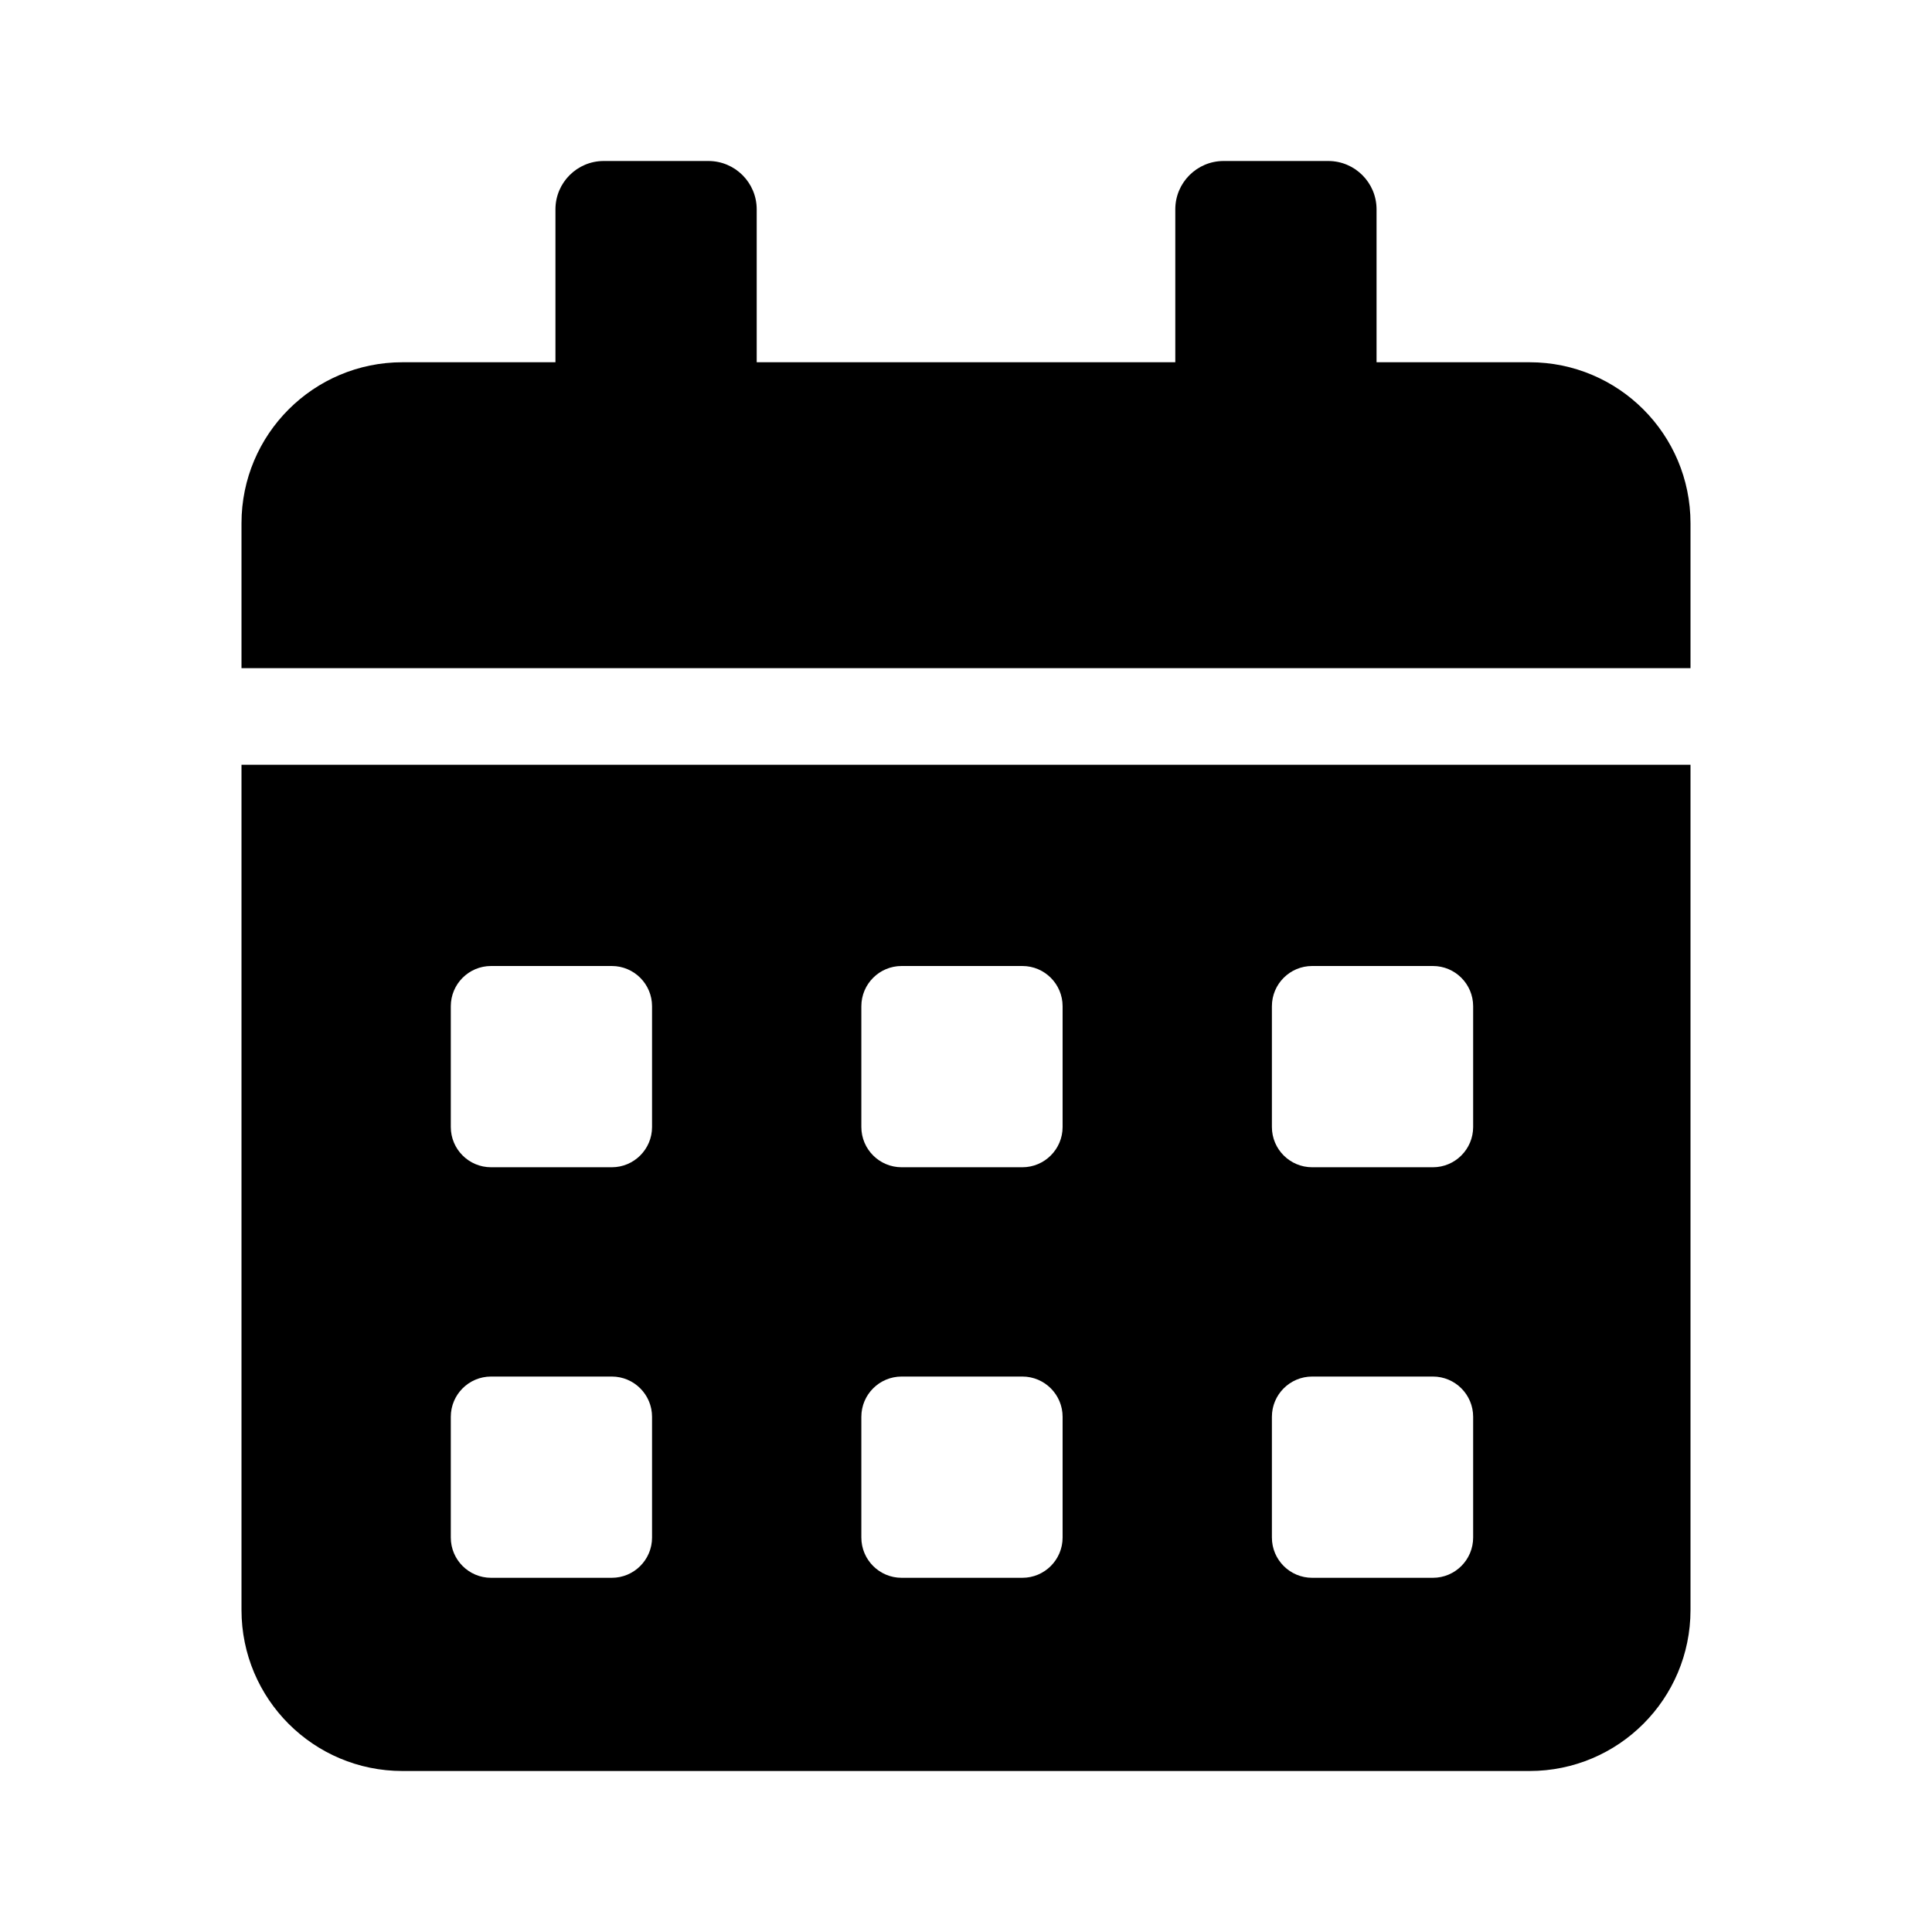<svg viewBox="0 0 24 24" fill="currentColor" xmlns="http://www.w3.org/2000/svg">
<path d="M6.9 2.6C6.9 2.269 7.169 2 7.5 2H8.8C9.131 2 9.4 2.269 9.4 2.6V4.5H14.6V2.6C14.6 2.269 14.869 2 15.2 2H16.5C16.831 2 17.1 2.269 17.1 2.6V4.5H19C20.105 4.5 21 5.395 21 6.5V8.3H3V6.5C3 5.395 3.895 4.5 5 4.5H6.9V2.6Z"/>
<path fill-rule="evenodd" clip-rule="evenodd" d="M21 9.5H3V20C3 21.105 3.895 22 5 22H19C20.105 22 21 21.105 21 20V9.5ZM5.6 12.5C5.6 12.224 5.824 12 6.1 12H7.6C7.876 12 8.1 12.224 8.1 12.5V14C8.1 14.276 7.876 14.5 7.6 14.5H6.1C5.824 14.5 5.6 14.276 5.6 14V12.5ZM5.6 17.6C5.6 17.324 5.824 17.1 6.1 17.1H7.6C7.876 17.1 8.1 17.324 8.1 17.6V19.1C8.1 19.376 7.876 19.6 7.6 19.6H6.1C5.824 19.6 5.6 19.376 5.6 19.1V17.6ZM10.7 12.5C10.7 12.224 10.924 12 11.2 12H12.7C12.976 12 13.2 12.224 13.2 12.5V14C13.2 14.276 12.976 14.5 12.7 14.5H11.2C10.924 14.5 10.7 14.276 10.7 14V12.5ZM10.7 17.6C10.7 17.324 10.924 17.1 11.2 17.1H12.7C12.976 17.1 13.2 17.324 13.2 17.6V19.1C13.2 19.376 12.976 19.6 12.7 19.6H11.2C10.924 19.6 10.7 19.376 10.7 19.1V17.6ZM15.8 12.5C15.8 12.224 16.024 12 16.3 12H17.8C18.076 12 18.3 12.224 18.3 12.5V14C18.3 14.276 18.076 14.5 17.8 14.5H16.3C16.024 14.5 15.8 14.276 15.8 14V12.5ZM15.8 17.6C15.8 17.324 16.024 17.1 16.3 17.1H17.8C18.076 17.1 18.3 17.324 18.3 17.6V19.1C18.3 19.376 18.076 19.6 17.8 19.6H16.3C16.024 19.6 15.8 19.376 15.8 19.1V17.6Z"/>
</svg>
